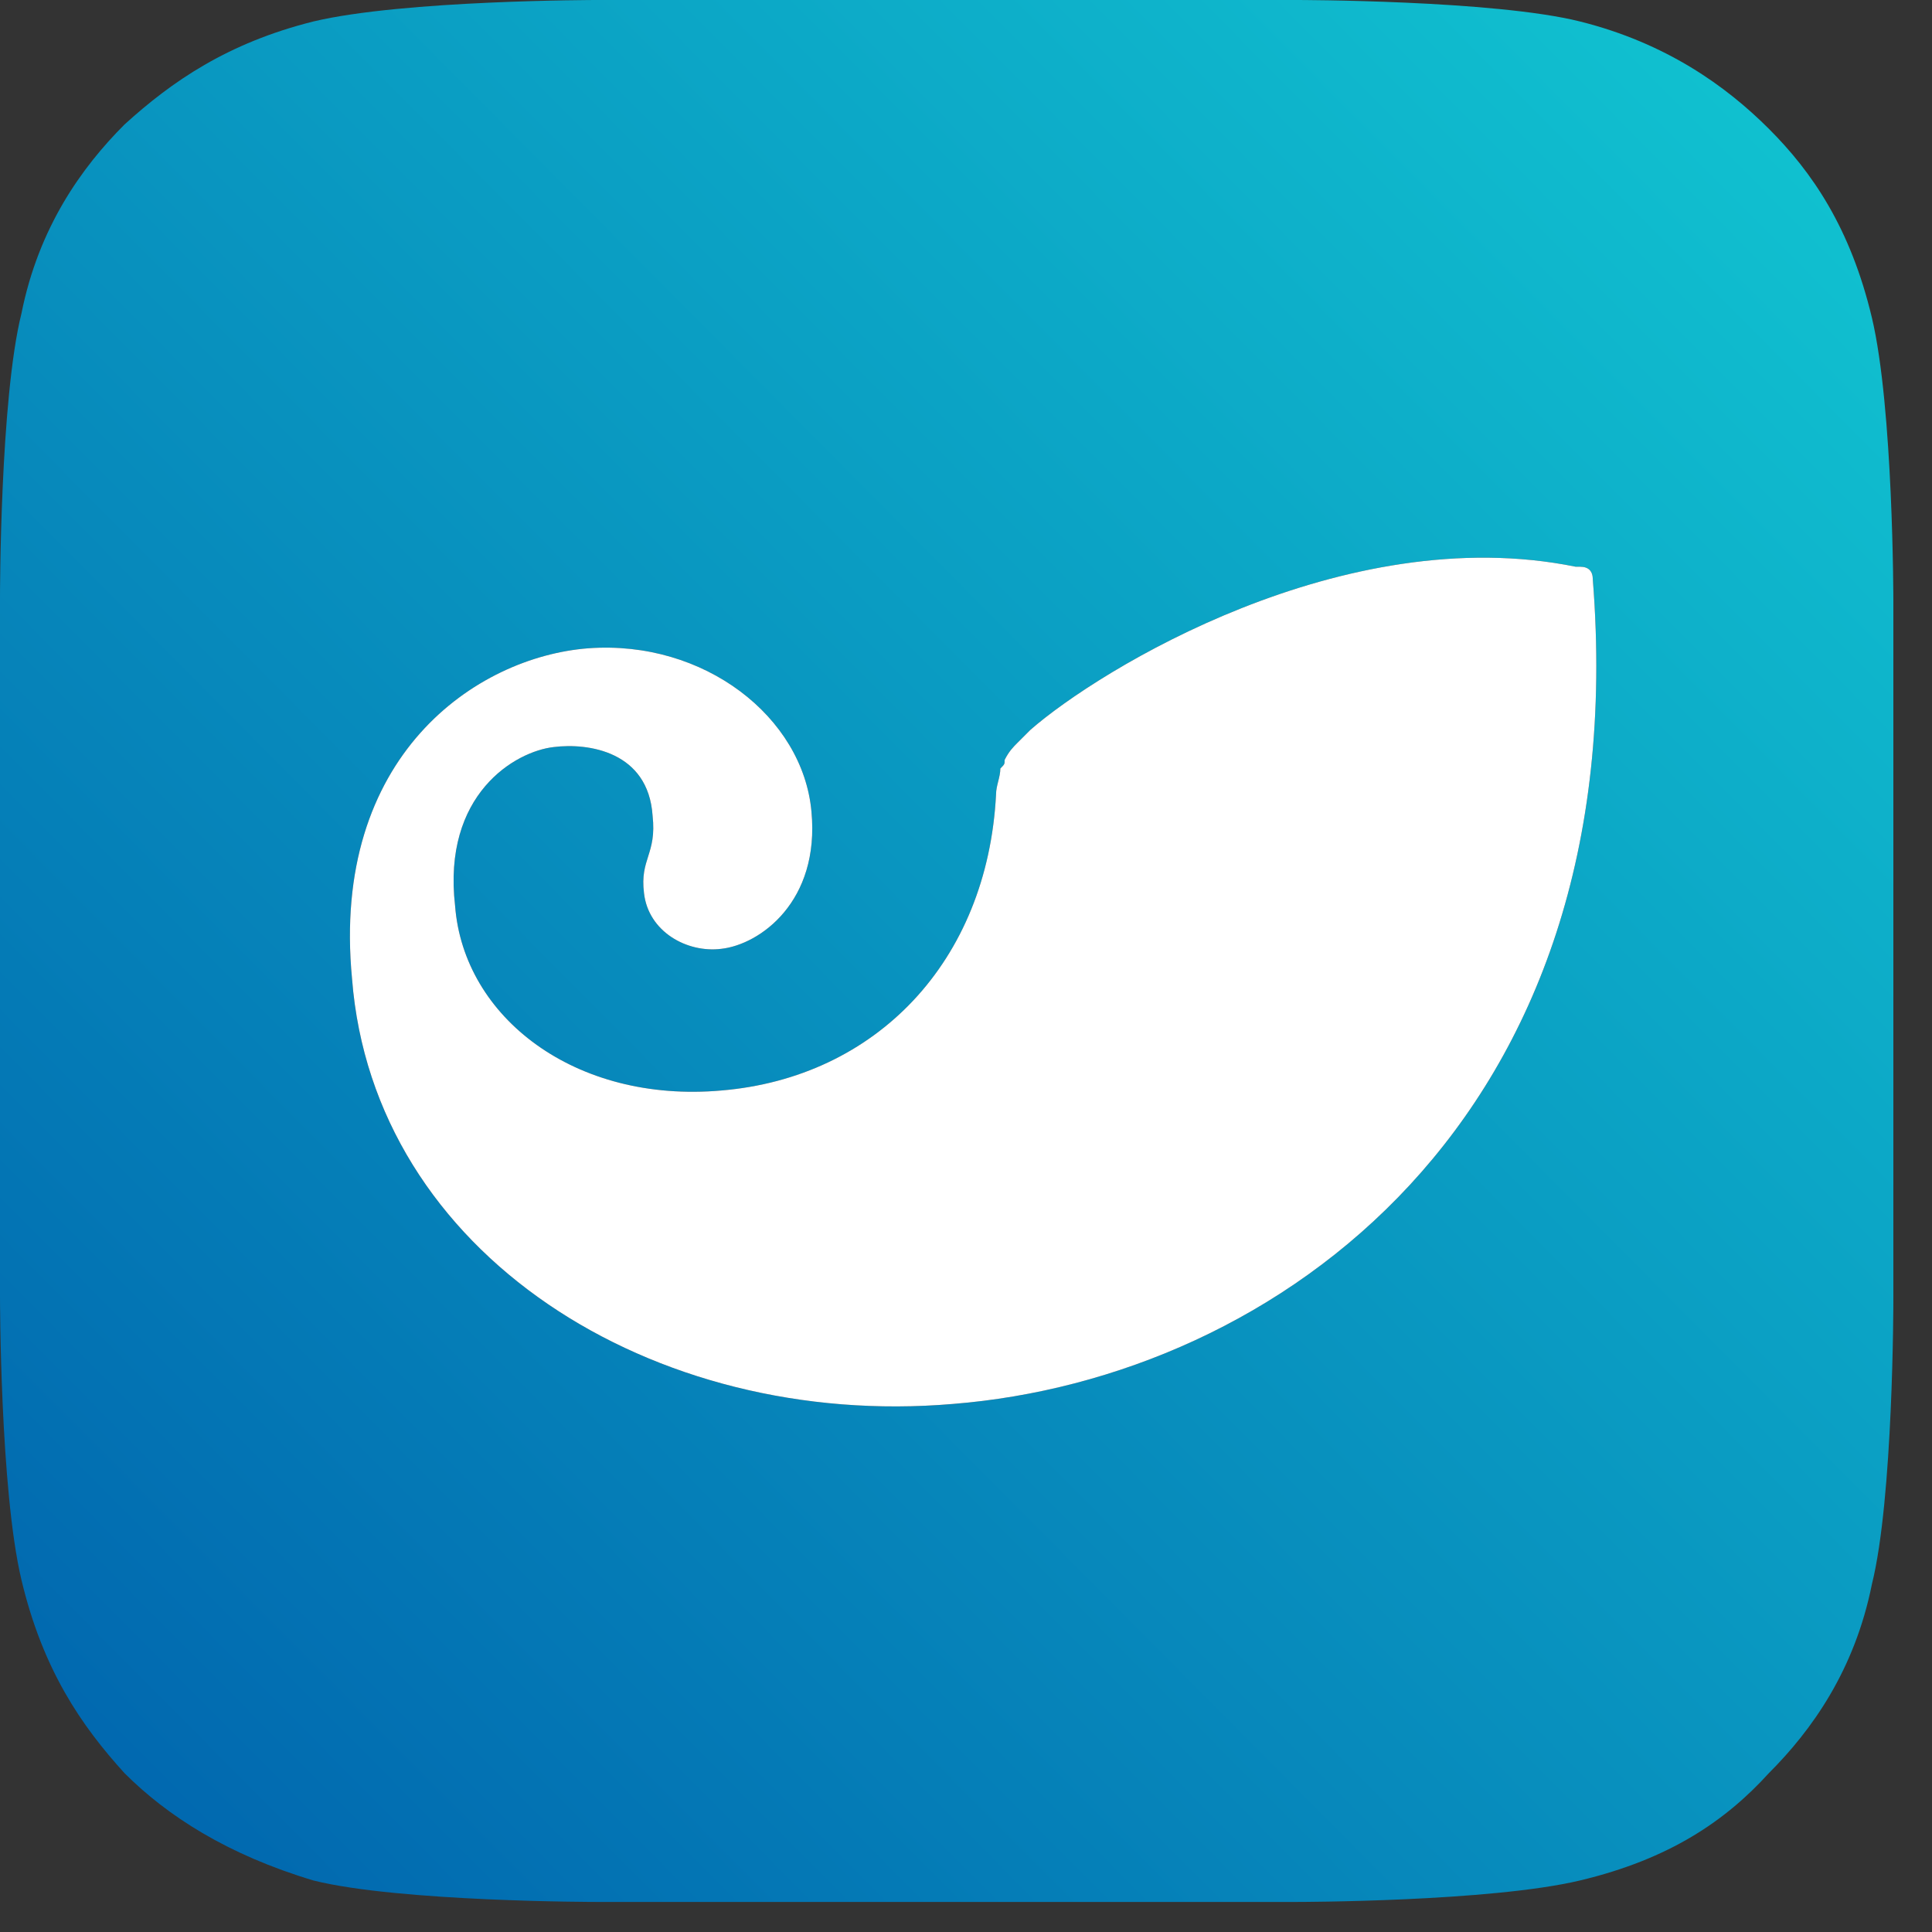 <svg width="45" height="45" viewBox="0 0 45 45" fill="none" xmlns="http://www.w3.org/2000/svg">
<rect x="0" y="0" width="45" height="45" fill="#333333" stroke="none"/>
<path d="M43.6 7.4C43.1 5.3 42.2 4 41.2 3C40.2 2 38.8 1 36.8 0.5C34.8 0 30.2 0 30.2 0H13.9C13.9 0 9.4 0 7.3 0.5C5.3 1 4 1.9 2.9 2.9C1.9 3.9 0.9 5.3 0.5 7.3C0 9.3 0 13.9 0 13.9V30.2C0 30.2 0 34.7 0.5 36.8C1 38.9 1.9 40.2 2.9 41.3C3.9 42.3 5.3 43.2 7.3 43.8C9.3 44.3 13.9 44.3 13.9 44.3H30.2C30.2 44.3 34.7 44.3 36.8 43.8C38.9 43.3 40.2 42.4 41.2 41.3C42.2 40.3 43.2 38.9 43.6 36.9C44.1 34.9 44.1 30.3 44.1 30.3V14C44.1 14 44.1 9.5 43.6 7.4ZM22.2 32.7C15.2 33.3 8.7 29.2 8.2 22.8C7.7 17.6 11.1 15.3 13.7 15.1C16.4 14.9 18.7 16.7 18.9 18.9C19.1 21 17.7 22 16.8 22.1C16 22.2 15.1 21.7 15 20.8C14.9 20 15.3 19.9 15.2 19C15.1 17.5 13.7 17.3 12.9 17.4C12 17.5 10.3 18.5 10.6 21.1C10.8 23.7 13.4 25.7 16.8 25.4C20.4 25.1 23 22.4 23.2 18.5C23.2 18.3 23.3 18.1 23.3 17.9C23.4 17.8 23.4 17.8 23.4 17.7C23.5 17.5 23.6 17.4 23.7 17.3L24 17C25.6 15.6 31.3 12.1 36.7 13.2H36.8C37 13.2 37.1 13.3 37.1 13.5C38.1 26.1 29.7 32.1 22.2 32.7Z" fill="url(#paint0_linear)"/>
<path d="M22.2 32.7C15.2 33.3 8.7 29.2 8.2 22.8C7.7 17.6 11.1 15.3 13.7 15.1C16.4 14.9 18.7 16.7 18.9 18.9C19.1 21 17.7 22 16.8 22.1C16 22.2 15.1 21.7 15 20.8C14.9 20 15.3 19.9 15.2 19C15.1 17.5 13.7 17.3 12.9 17.4C12 17.5 10.3 18.5 10.6 21.1C10.8 23.7 13.4 25.7 16.8 25.4C20.4 25.1 23 22.4 23.2 18.5C23.2 18.3 23.3 18.1 23.3 17.9C23.4 17.8 23.4 17.8 23.4 17.7C23.5 17.5 23.6 17.4 23.7 17.3L24 17C25.6 15.6 31.3 12.1 36.7 13.2H36.8C37 13.2 37.1 13.3 37.1 13.5C38.1 26.1 29.7 32.1 22.2 32.7Z" fill="white"/>
<defs>
<linearGradient id="paint0_linear" x1="42.87" y1="1.404" x2="-0.057" y2="44.045" gradientUnits="userSpaceOnUse">
<stop stop-color="#11C4D1"/>
<stop offset="1" stop-color="#0062AD"/>
</linearGradient>
</defs>
</svg>
